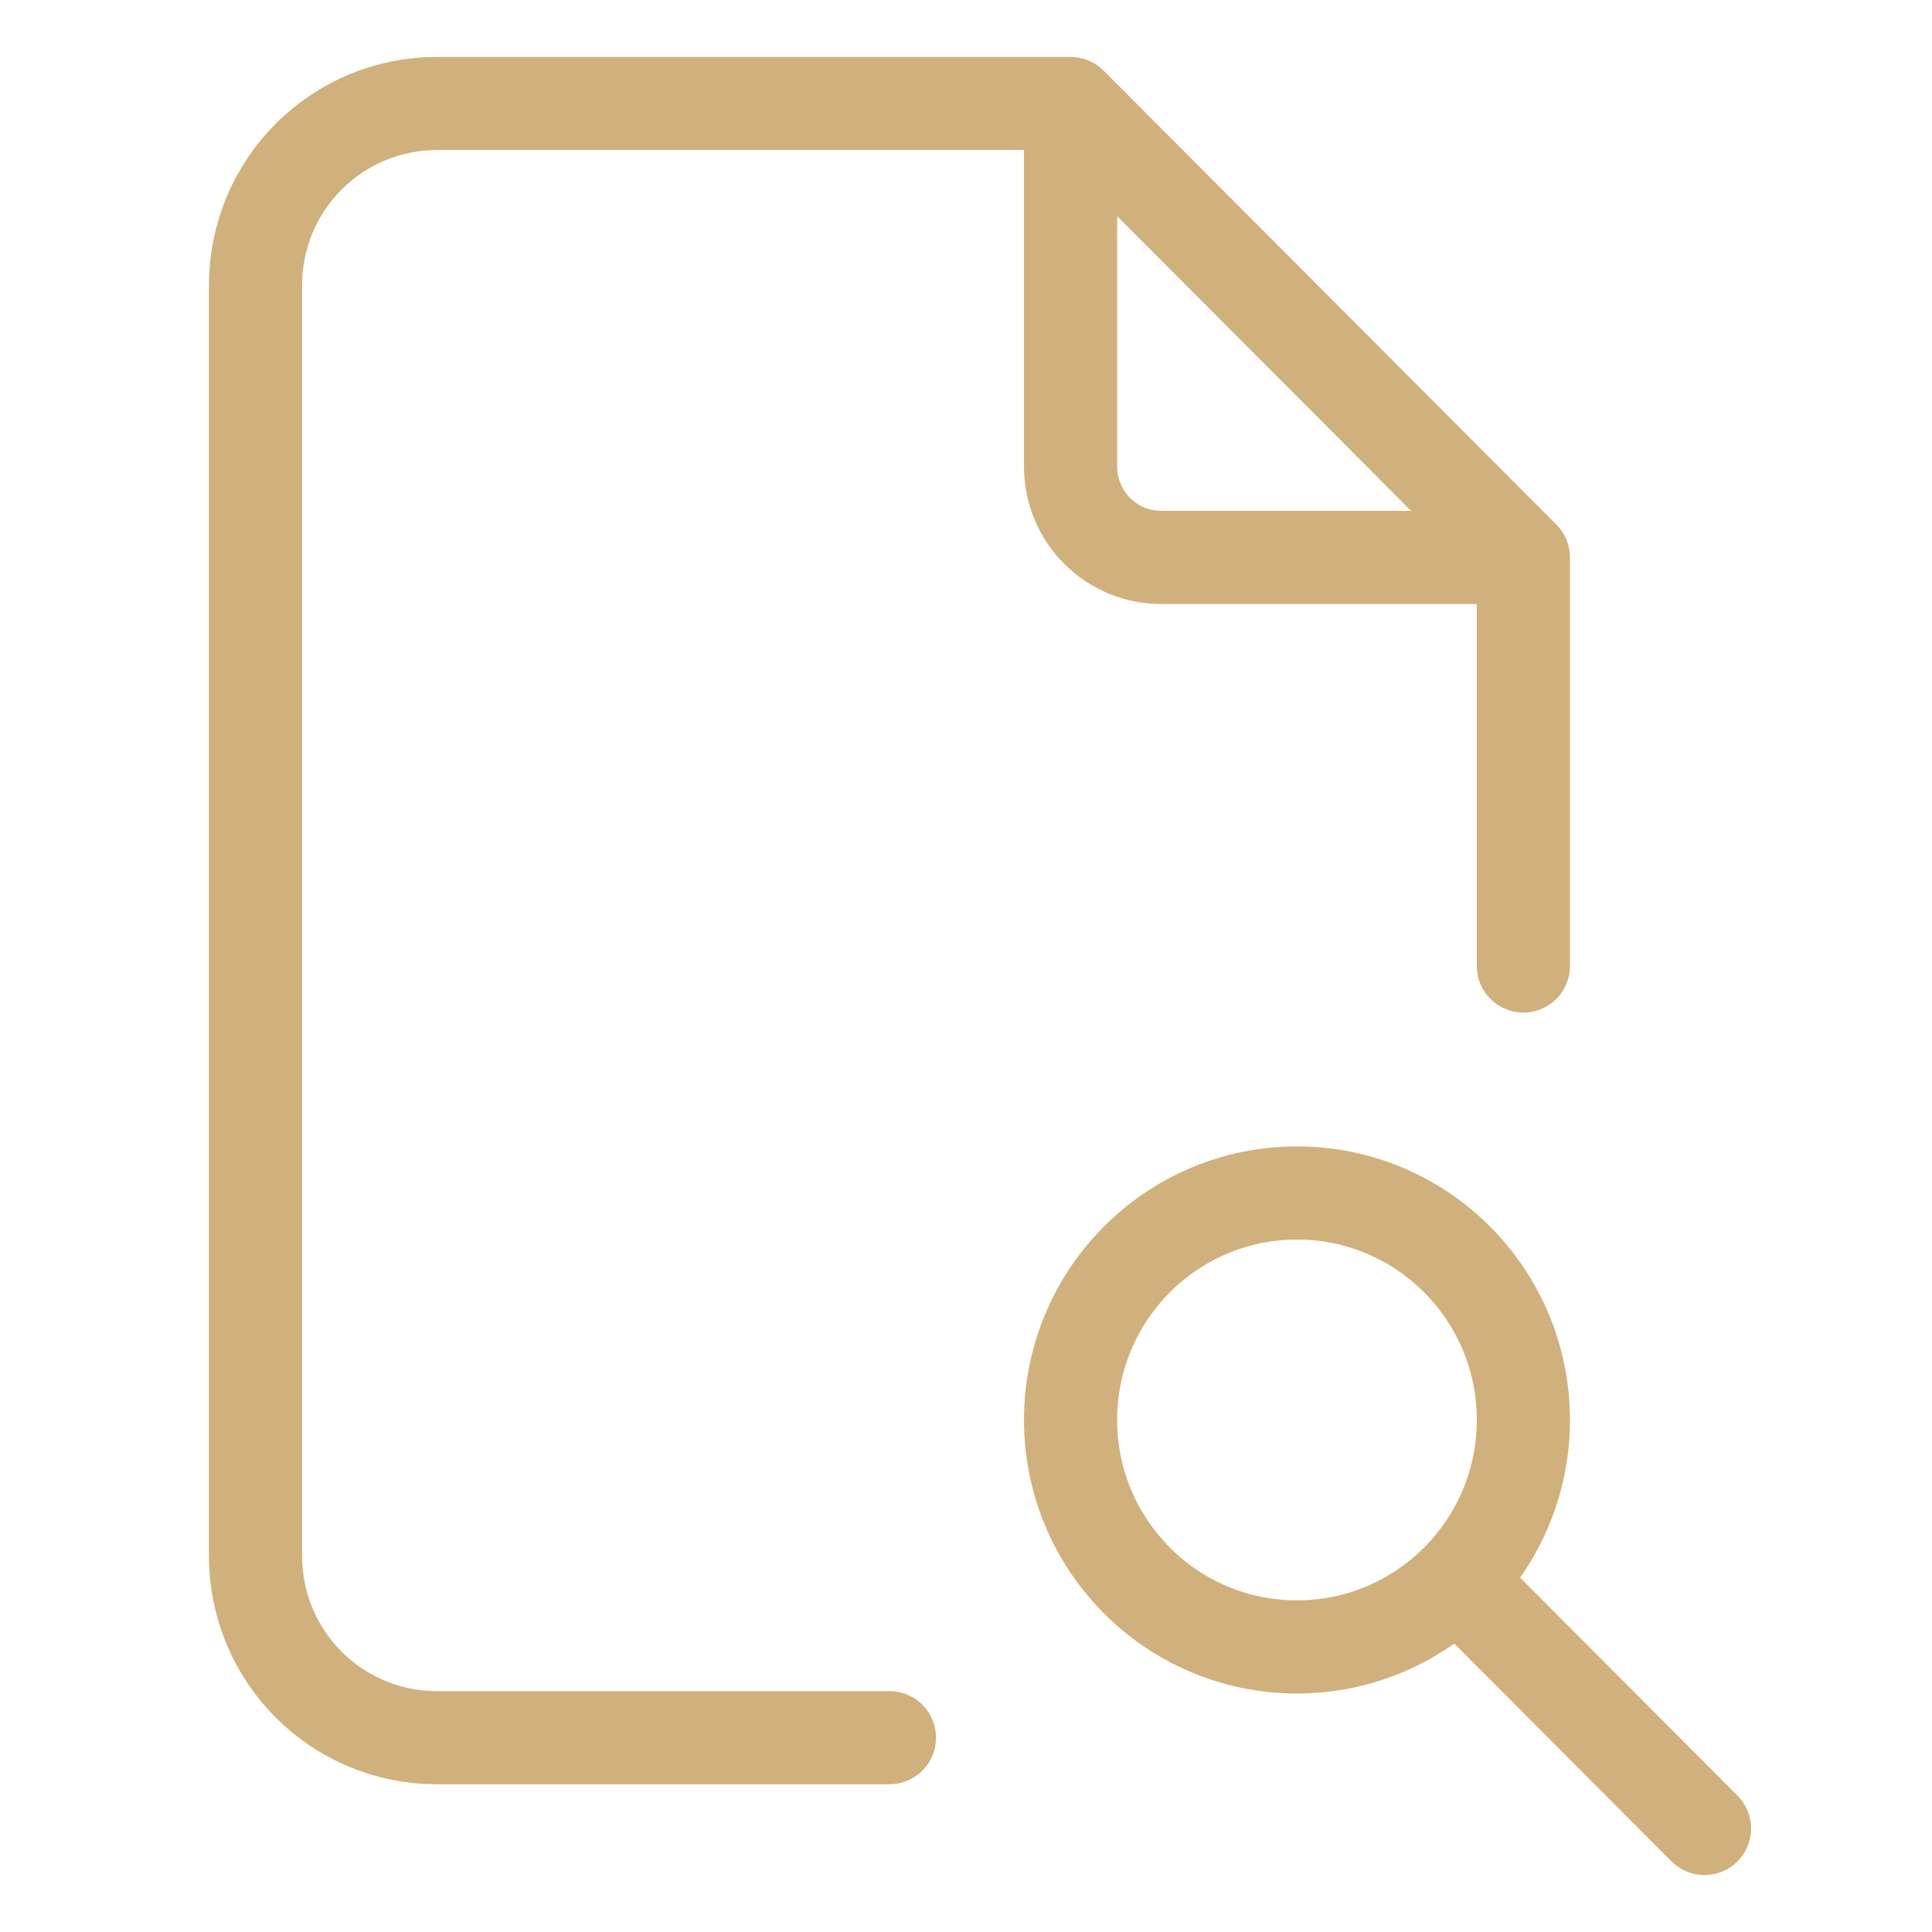 <svg width="56" height="56" viewBox="0 0 56 56" fill="none" xmlns="http://www.w3.org/2000/svg">
<path d="M31.031 3V13.526C31.031 14.224 31.308 14.894 31.8 15.387C32.292 15.881 32.96 16.158 33.656 16.158H44.156M31.031 3H12.656C11.264 3 9.929 3.555 8.944 4.542C7.959 5.529 7.406 6.867 7.406 8.263V45.105C7.406 46.501 7.959 47.84 8.944 48.827C9.929 49.814 11.264 50.368 12.656 50.368H25.781M31.031 3L44.156 16.158M44.156 16.158L44.156 28M42.844 46.421L49.406 53M44.156 41.158C44.156 44.791 41.218 47.737 37.594 47.737C33.969 47.737 31.031 44.791 31.031 41.158C31.031 37.524 33.969 34.579 37.594 34.579C41.218 34.579 44.156 37.524 44.156 41.158Z" stroke="#D0B07C" stroke-width="2.7" stroke-linecap="round" stroke-linejoin="round"/>
</svg>
